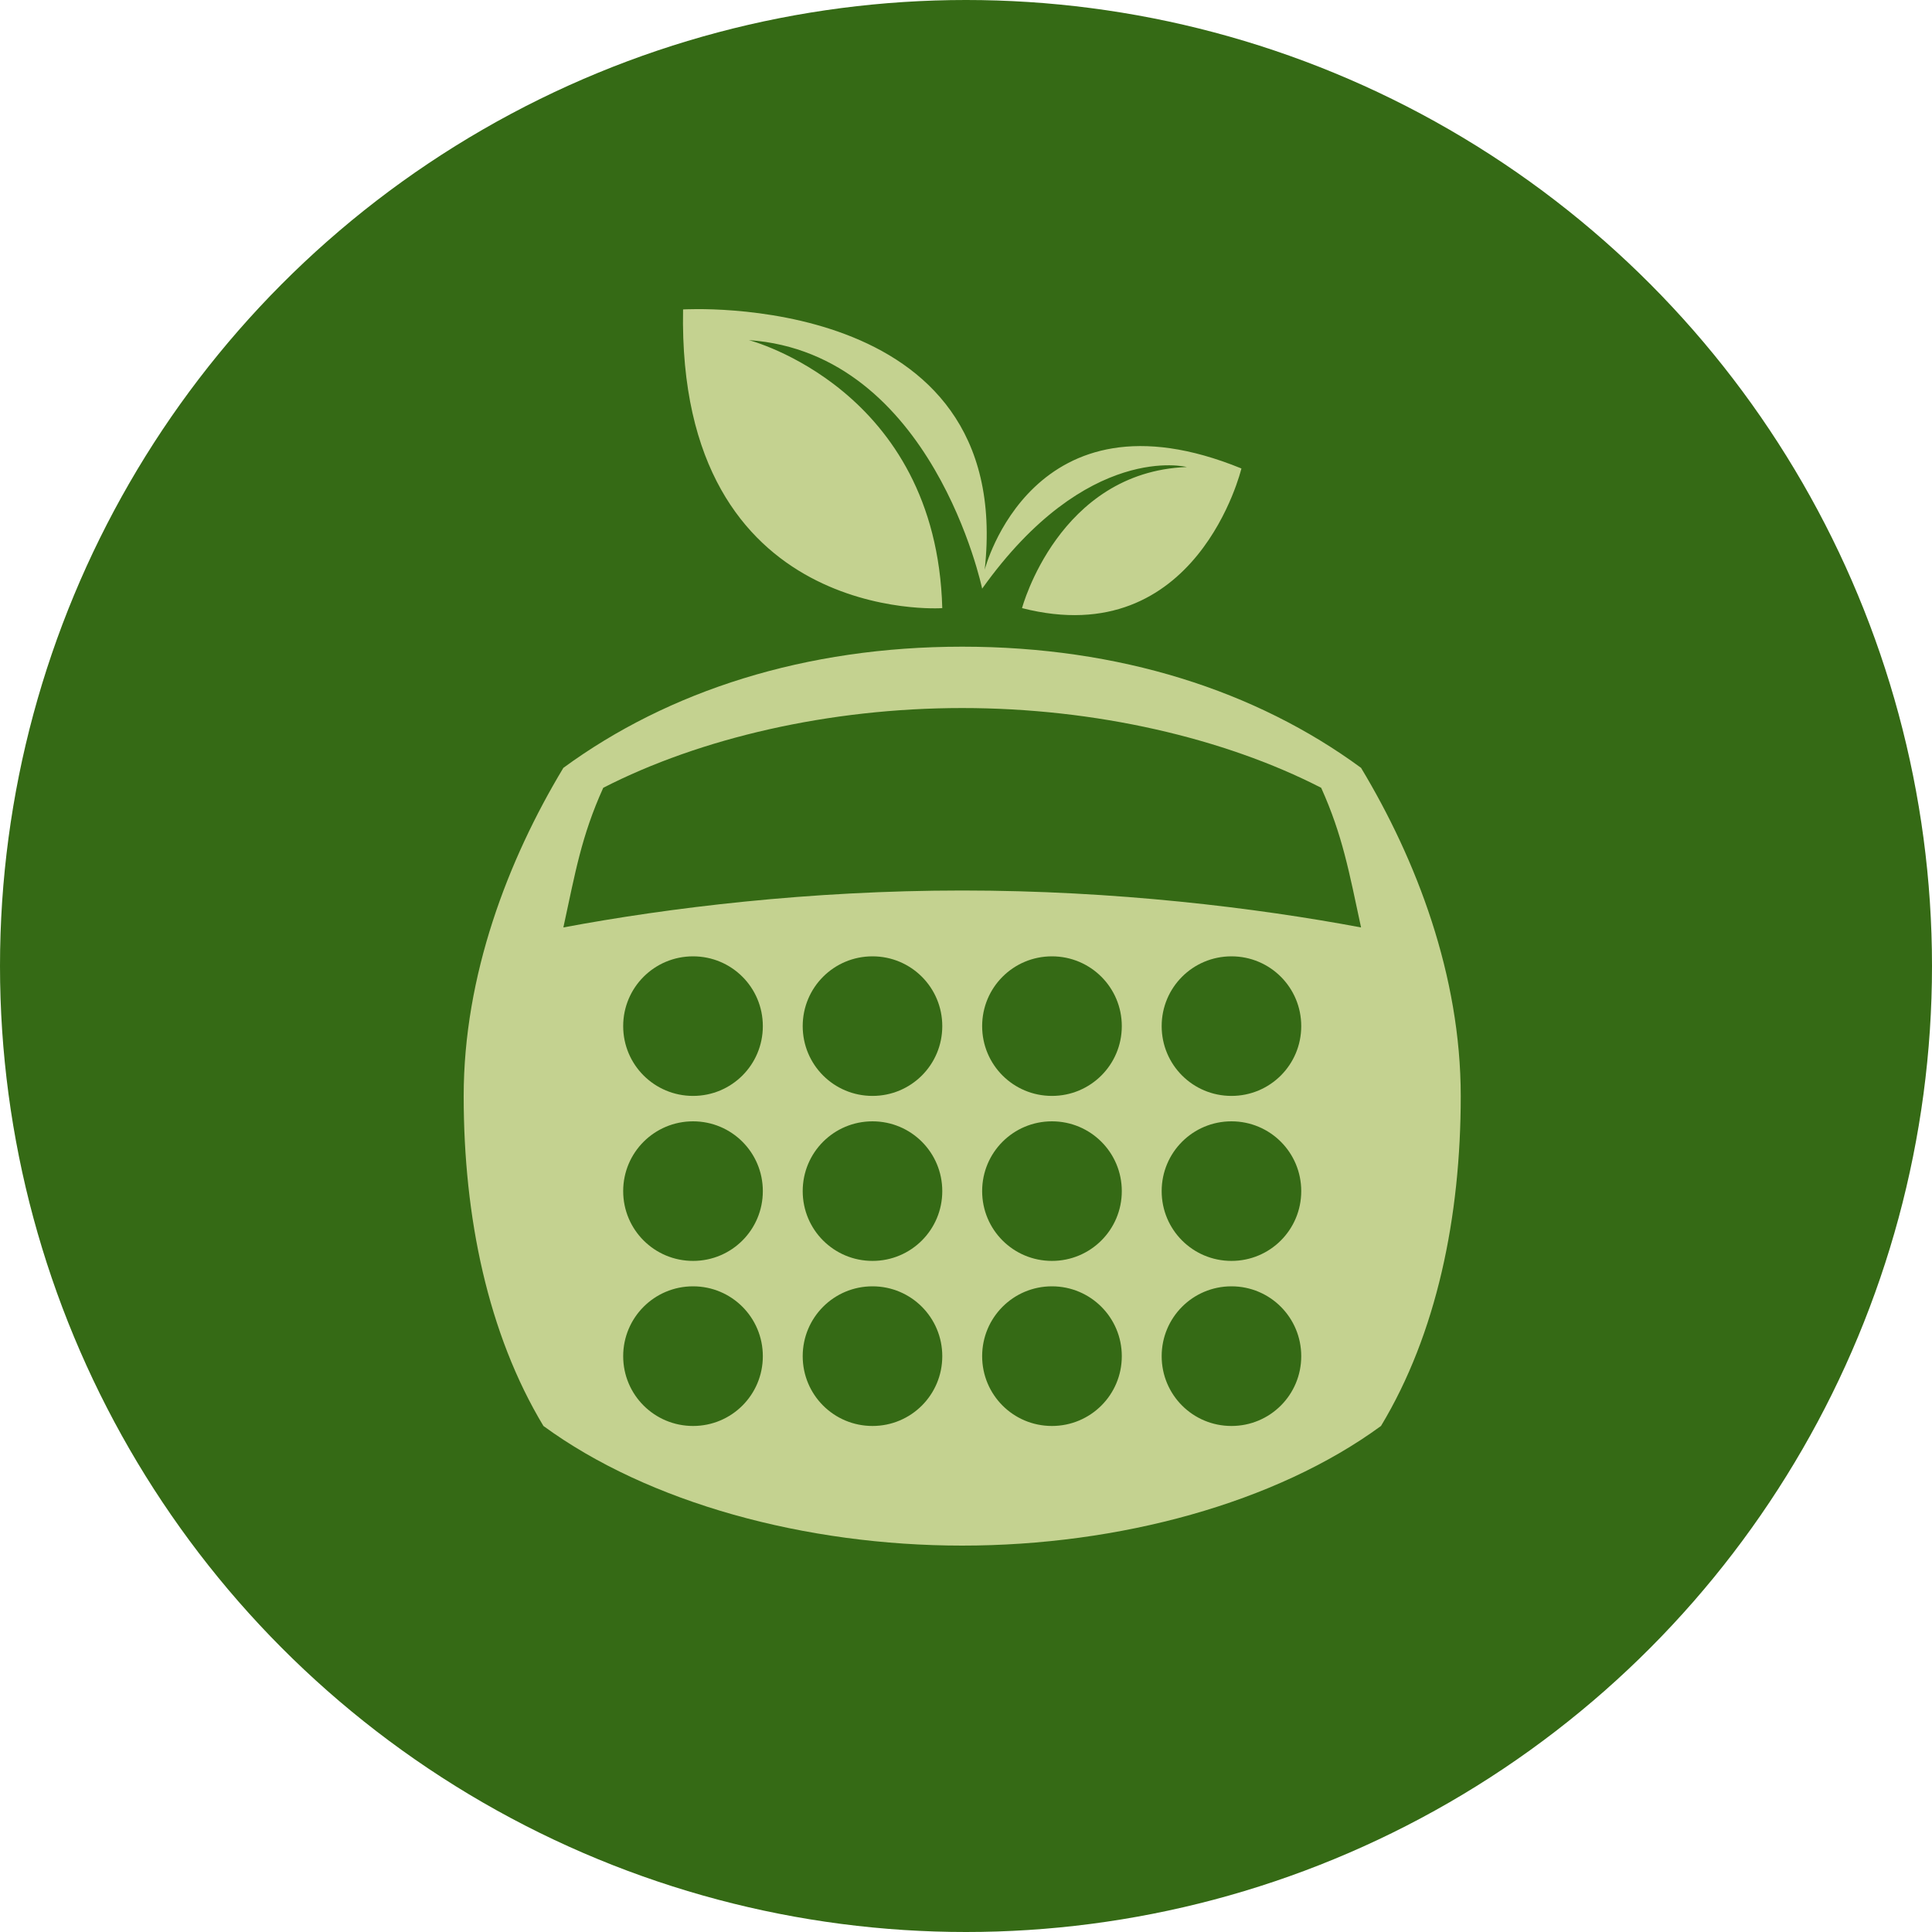 <svg width="25" height="25" viewBox="0 0 25 25" fill="none" xmlns="http://www.w3.org/2000/svg">
<circle cx="12.5" cy="12.5" r="12.5" fill="#356A15"/>
<path d="M8.839 4.004C8.839 4.004 13.142 3.74 12.742 7.372C12.742 7.372 13.358 4.956 16.064 6.062C16.064 6.062 15.493 8.449 13.225 7.869C13.225 7.869 13.696 6.107 15.357 6.043C15.357 6.043 14.07 5.711 12.709 7.617C12.709 7.617 12.071 4.569 9.69 4.401C9.69 4.401 12.116 5.027 12.193 7.869C12.193 7.872 8.761 8.094 8.839 4.004ZM18.902 14.184C18.902 15.749 18.59 17.258 17.87 18.452C16.509 19.448 14.483 20 12.451 20C10.422 20 8.393 19.448 7.032 18.452C6.313 17.258 6 15.749 6 14.184C6 12.623 6.571 11.13 7.29 9.936C8.651 8.939 10.422 8.368 12.451 8.368C14.483 8.368 16.251 8.936 17.612 9.936C18.331 11.13 18.902 12.623 18.902 14.184ZM9.871 17.549C9.871 17.049 9.468 16.645 8.968 16.645C8.468 16.645 8.064 17.049 8.064 17.549C8.064 18.049 8.468 18.452 8.968 18.452C9.468 18.452 9.871 18.049 9.871 17.549ZM9.871 15.413C9.871 14.913 9.468 14.51 8.968 14.51C8.468 14.51 8.064 14.913 8.064 15.413C8.064 15.913 8.468 16.316 8.968 16.316C9.468 16.316 9.871 15.913 9.871 15.413ZM9.871 13.278C9.871 12.778 9.468 12.375 8.968 12.375C8.468 12.375 8.064 12.778 8.064 13.278C8.064 13.778 8.468 14.181 8.968 14.181C9.468 14.181 9.871 13.778 9.871 13.278ZM12.193 17.549C12.193 17.049 11.79 16.645 11.29 16.645C10.79 16.645 10.387 17.049 10.387 17.549C10.387 18.049 10.79 18.452 11.29 18.452C11.79 18.452 12.193 18.049 12.193 17.549ZM12.193 15.413C12.193 14.913 11.79 14.51 11.29 14.51C10.79 14.51 10.387 14.913 10.387 15.413C10.387 15.913 10.79 16.316 11.29 16.316C11.79 16.316 12.193 15.913 12.193 15.413ZM12.193 13.278C12.193 12.778 11.79 12.375 11.29 12.375C10.79 12.375 10.387 12.778 10.387 13.278C10.387 13.778 10.79 14.181 11.29 14.181C11.79 14.181 12.193 13.778 12.193 13.278ZM14.516 17.549C14.516 17.049 14.112 16.645 13.612 16.645C13.112 16.645 12.709 17.049 12.709 17.549C12.709 18.049 13.112 18.452 13.612 18.452C14.112 18.452 14.516 18.049 14.516 17.549ZM14.516 15.413C14.516 14.913 14.112 14.51 13.612 14.51C13.112 14.51 12.709 14.913 12.709 15.413C12.709 15.913 13.112 16.316 13.612 16.316C14.112 16.316 14.516 15.913 14.516 15.413ZM14.516 13.278C14.516 12.778 14.112 12.375 13.612 12.375C13.112 12.375 12.709 12.778 12.709 13.278C12.709 13.778 13.112 14.181 13.612 14.181C14.112 14.181 14.516 13.778 14.516 13.278ZM16.838 17.549C16.838 17.049 16.435 16.645 15.935 16.645C15.435 16.645 15.032 17.049 15.032 17.549C15.032 18.049 15.435 18.452 15.935 18.452C16.435 18.452 16.838 18.049 16.838 17.549ZM16.838 15.413C16.838 14.913 16.435 14.51 15.935 14.51C15.435 14.51 15.032 14.913 15.032 15.413C15.032 15.913 15.435 16.316 15.935 16.316C16.435 16.316 16.838 15.913 16.838 15.413ZM16.838 13.278C16.838 12.778 16.435 12.375 15.935 12.375C15.435 12.375 15.032 12.778 15.032 13.278C15.032 13.778 15.435 14.181 15.935 14.181C16.435 14.181 16.838 13.778 16.838 13.278ZM17.612 12.001C17.457 11.281 17.373 10.81 17.096 10.194C15.845 9.552 14.177 9.162 12.451 9.162C10.726 9.162 9.058 9.552 7.806 10.194C7.522 10.823 7.445 11.288 7.29 12.001C8.651 11.746 10.474 11.523 12.451 11.523C14.428 11.523 16.251 11.746 17.612 12.001Z" fill="#C4D290"/>
</svg>

